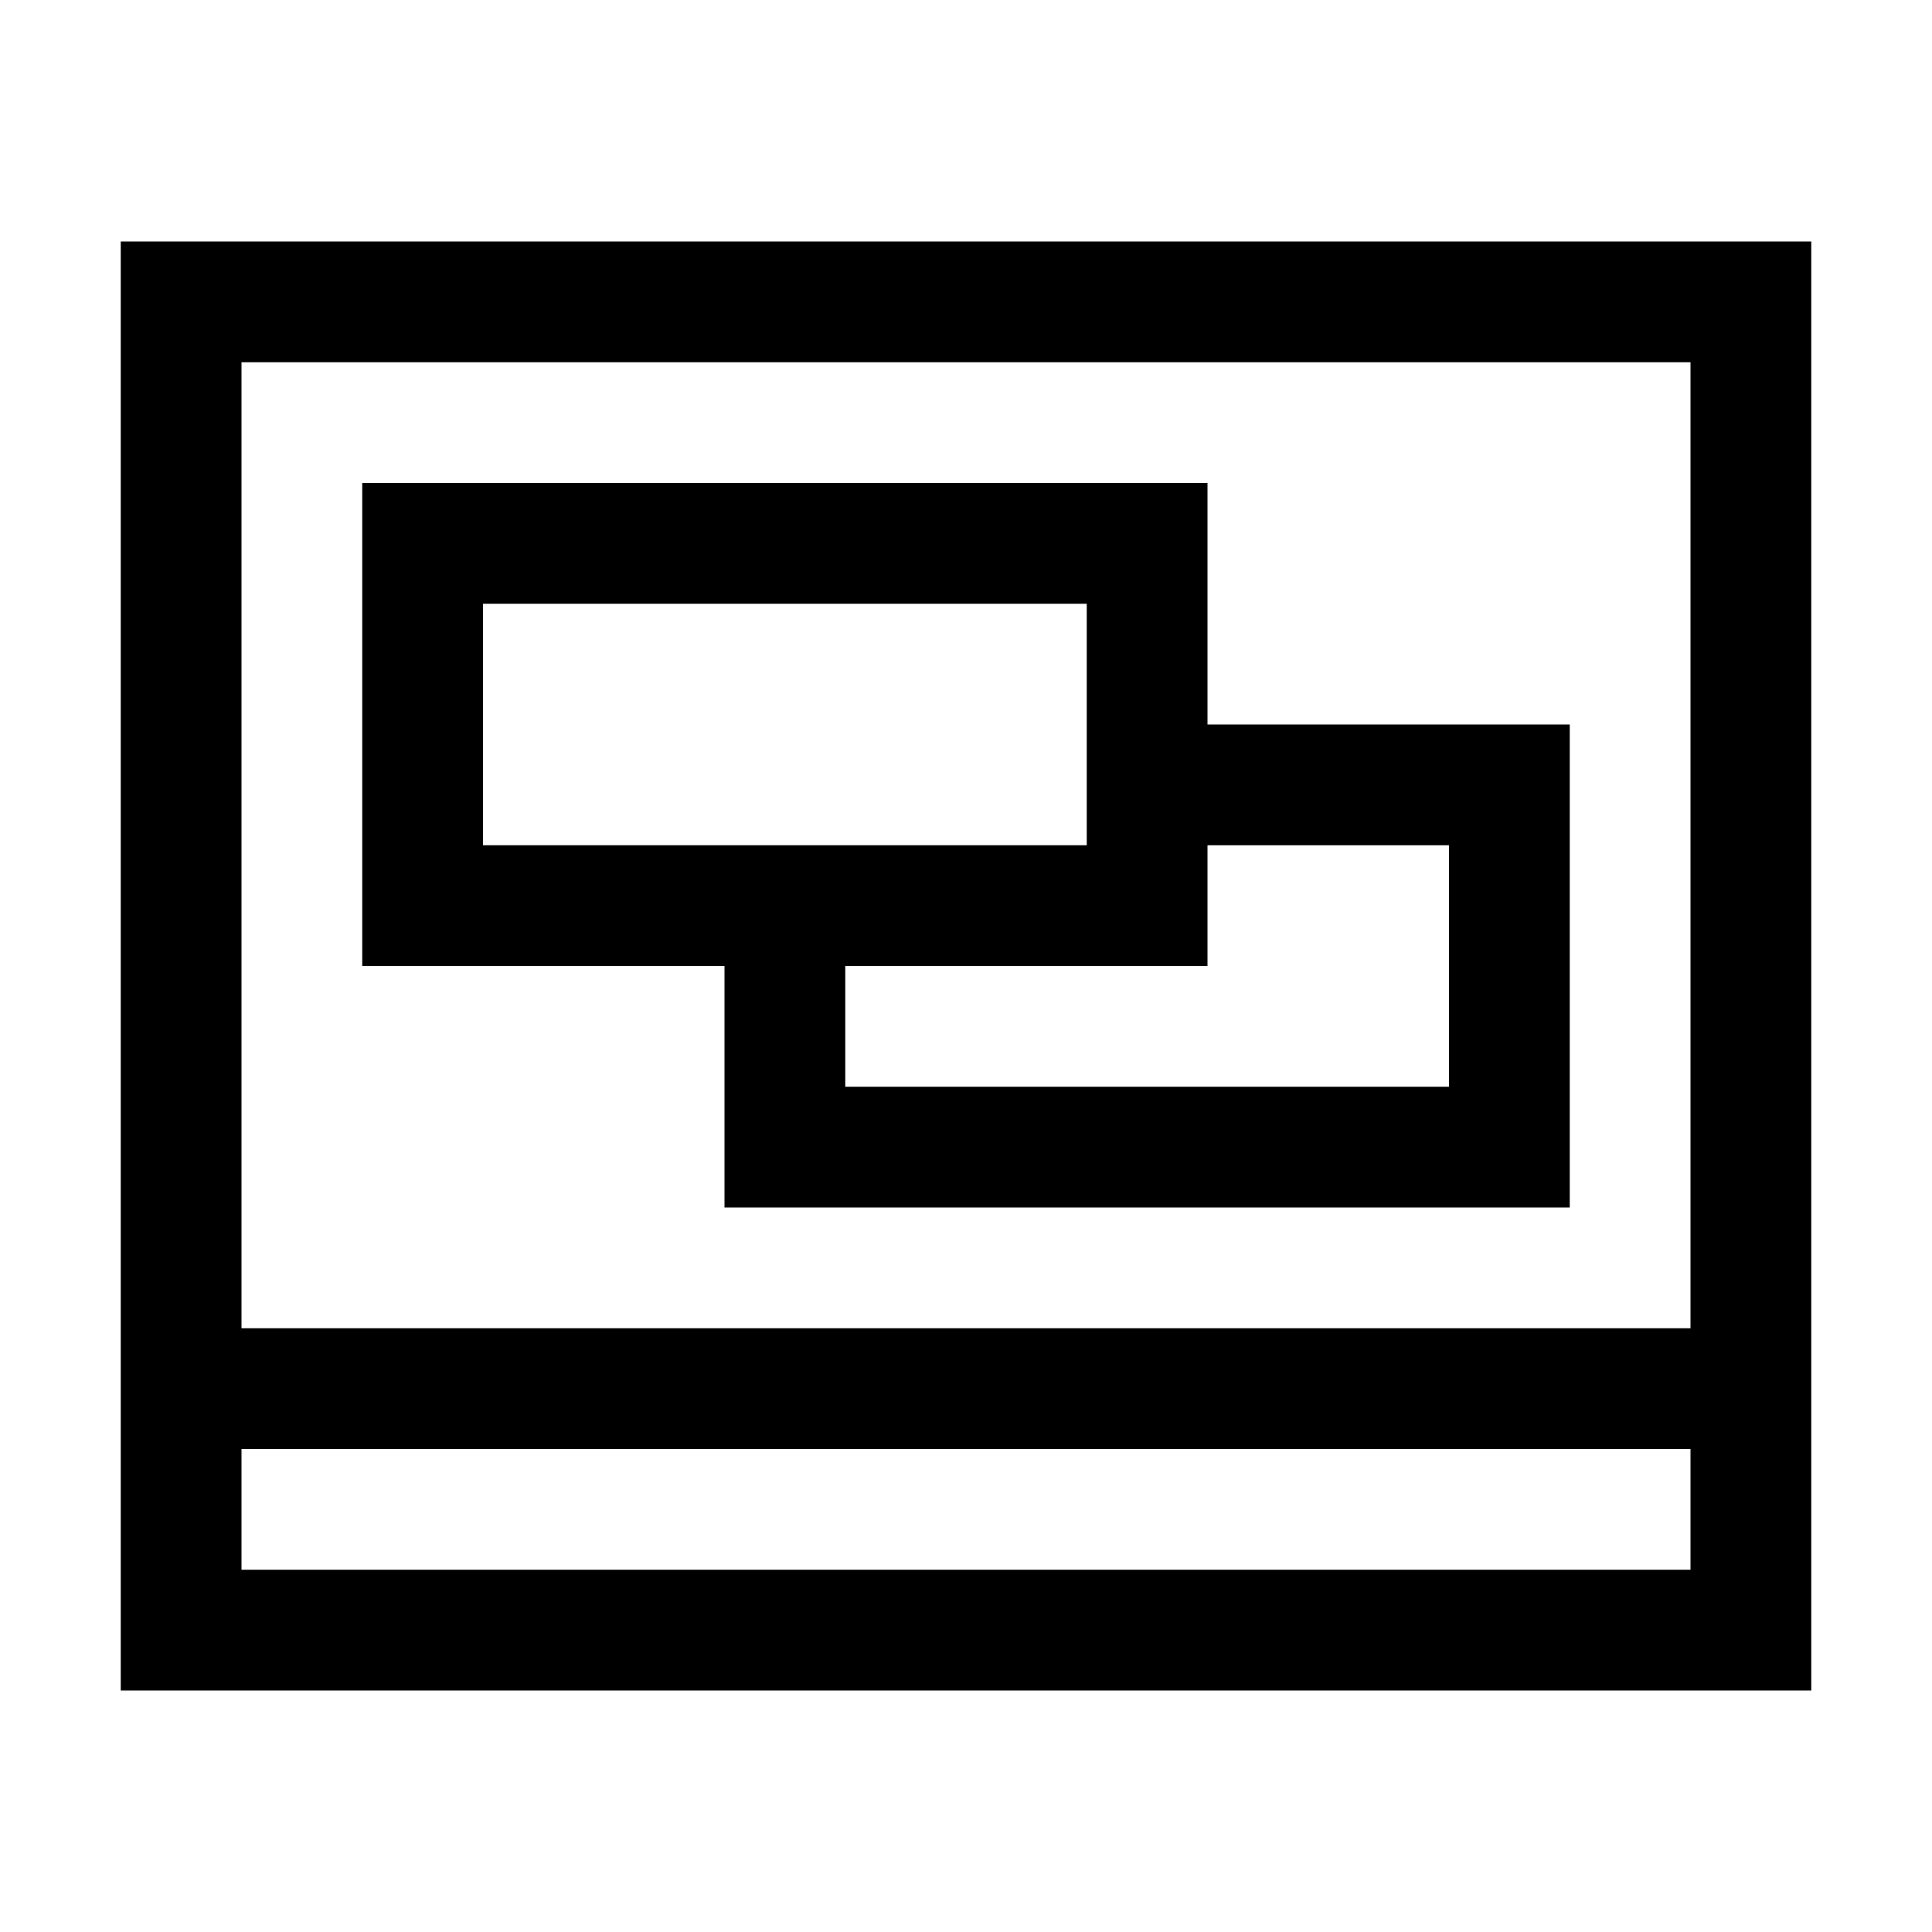 <svg version="1.1" id="Layer_1" xmlns="http://www.w3.org/2000/svg" xmlns:xlink="http://www.w3.org/1999/xlink" x="0px" y="0px"
	 width="32px" height="32px" viewBox="0 0 32 32" enable-background="new 0 0 32 32" xml:space="preserve">
<path d="M2,5v1v20v1v1h26h2v-2V6V5V4H2V5z M4,26v-2h24v2H4z M28,22H4V6h24V22z"/>
<path d="M12,16v2v1v1h12h1h1v-6v-1v-1h-6V8H6v8H12z M24,14v4H14v-2h6v-2H24z M8,10h10v4H8V10z"/>
</svg>
